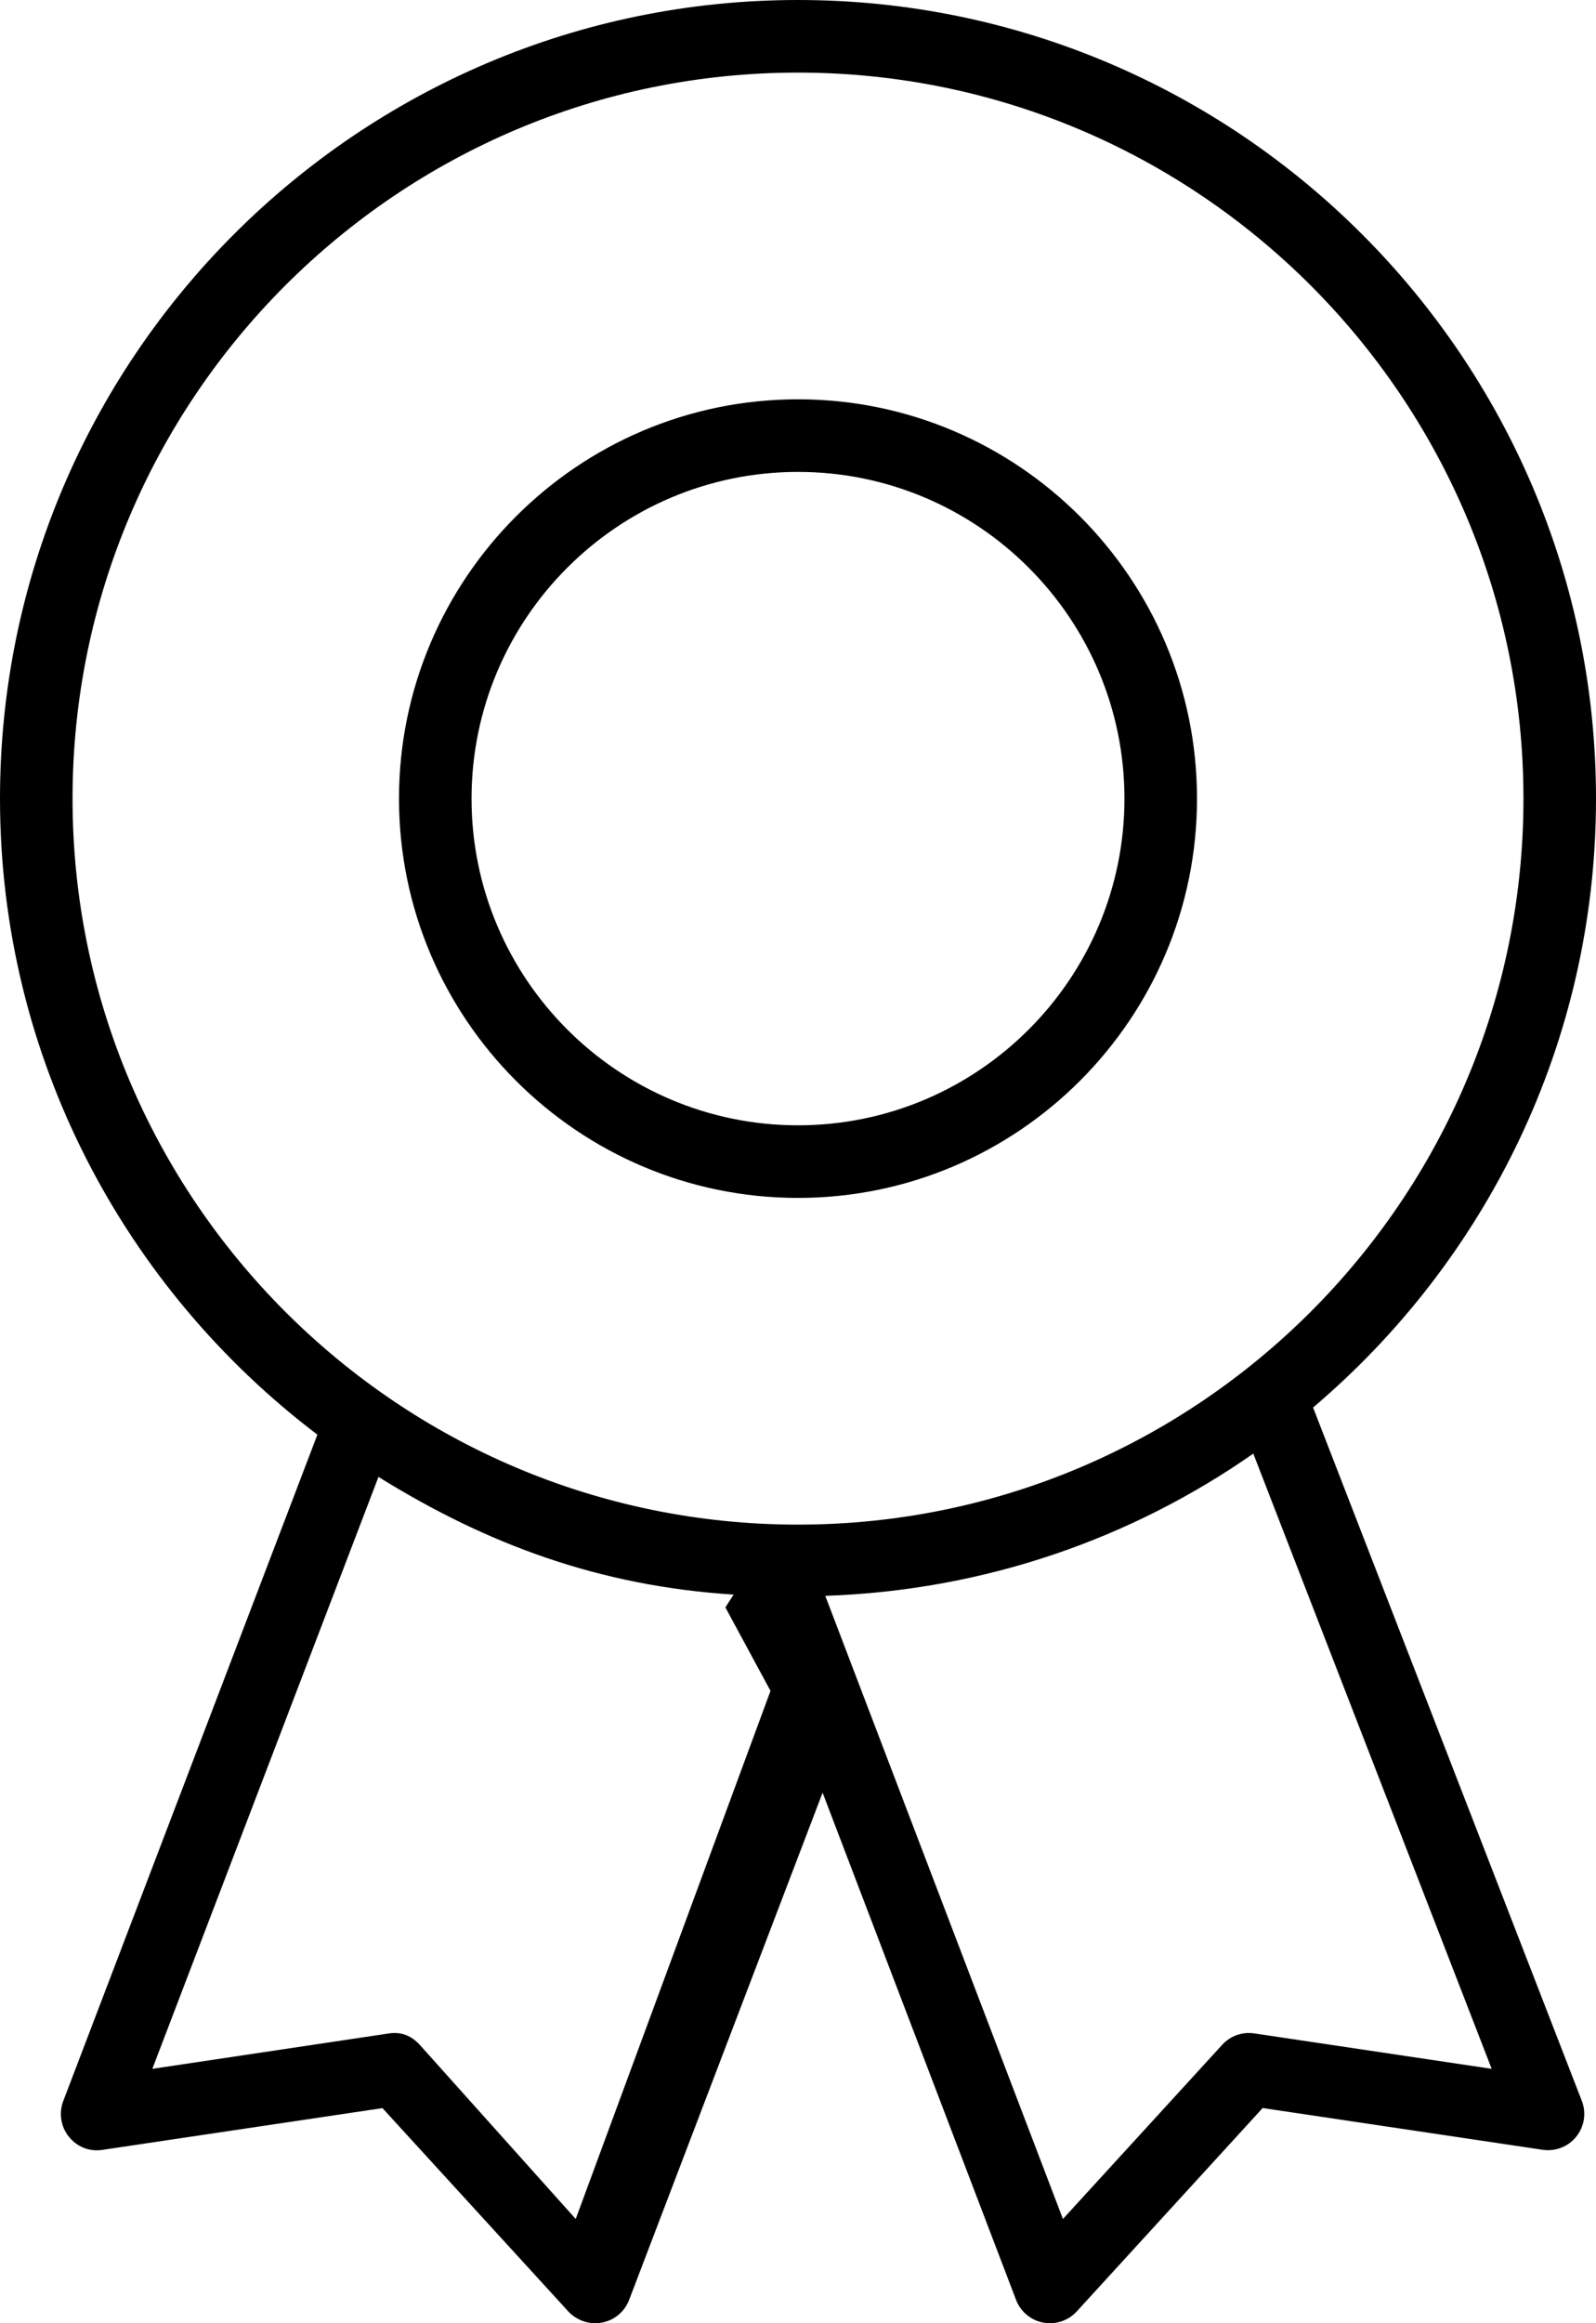 <!-- Generated by IcoMoon.io -->
<svg version="1.1" xmlns="http://www.w3.org/2000/svg" width="22" height="32" viewBox="0 0 22 32">
<title>badge2</title>
<path d="M22 11c0-6.065-4.935-11-11-11s-11 4.935-11 11c0 3.577 1.724 6.75 4.375 8.761l-3.503 9.178c-0.063 0.166-0.034 0.354 0.077 0.492s0.283 0.21 0.464 0.181l3.859-0.575 2.563 2.802c0.097 0.103 0.231 0.161 0.37 0.161 0.031 0 0.062-0.003 0.094-0.009 0.17-0.032 0.312-0.151 0.373-0.312l2.667-6.987 2.667 6.987c0.062 0.161 0.203 0.28 0.373 0.312 0.031 0.006 0.062 0.009 0.094 0.009 0.139 0 0.273-0.058 0.369-0.162l2.563-2.802 3.859 0.575c0.18 0.026 0.354-0.044 0.465-0.182 0.111-0.14 0.14-0.327 0.075-0.493l-3.704-9.549c2.382-2.019 3.9-5.027 3.9-8.387zM1 11c0-5.514 4.486-10 10-10s10 4.486 10 10-4.486 10-10 10-10-4.486-10-10zM10 22.142l0.621 1.148-2.685 7.274-2.151-2.4c-0.112-0.121-0.248-0.181-0.421-0.156l-3.264 0.488 3.117-8.153c1.494 0.927 3.042 1.503 4.896 1.621l-0.113 0.174c0 0.001 0 0.003 0 0.004zM20.562 28.496l-3.271-0.488c-0.171-0.025-0.331 0.035-0.443 0.156l-2.196 2.4-3.276-8.583c2.188-0.074 4.215-0.783 5.9-1.959l3.286 8.474zM16.5 11c0-3.032-2.468-5.5-5.5-5.5s-5.5 2.468-5.5 5.5 2.468 5.5 5.5 5.5 5.5-2.468 5.5-5.5zM6.5 11c0-2.481 2.019-4.5 4.5-4.5s4.5 2.019 4.5 4.5-2.019 4.5-4.5 4.5-4.5-2.019-4.5-4.5z"></path>
</svg>
